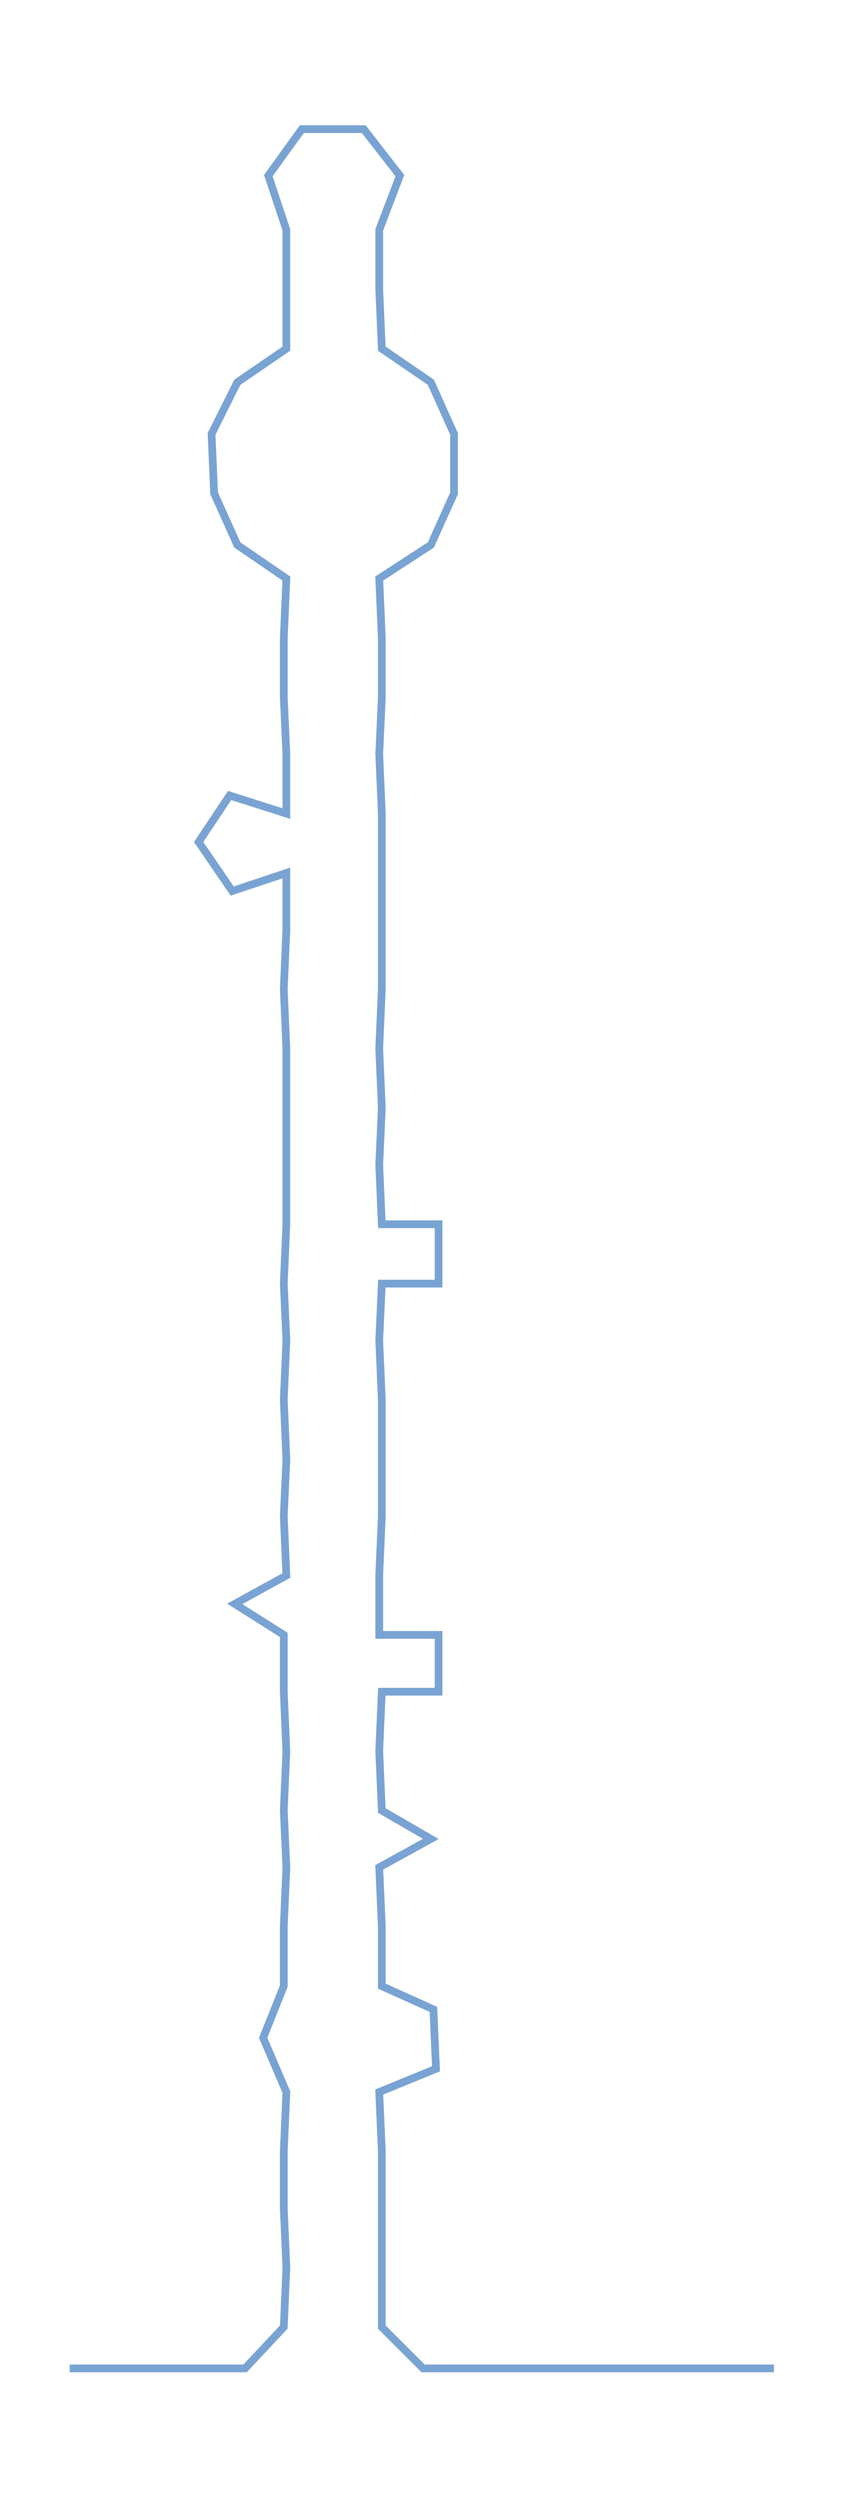 <ns0:svg xmlns:ns0="http://www.w3.org/2000/svg" width="101.512px" height="300px" viewBox="0 0 327.541 967.991"><ns0:path style="stroke:#79a3d2;stroke-width:3px;fill:none;" d="M27 917 L27 917 L50 917 L72 917 L95 917 L110 901 L111 878 L110 855 L110 833 L111 810 L102 789 L110 769 L110 746 L111 723 L110 701 L111 678 L110 655 L110 633 L91 621 L111 610 L110 587 L111 565 L110 542 L111 519 L110 497 L111 474 L111 451 L111 429 L111 406 L110 383 L111 360 L111 338 L90 345 L77 326 L89 308 L111 315 L111 292 L110 270 L110 247 L111 224 L92 211 L83 191 L82 168 L92 148 L111 135 L111 112 L111 89 L104 68 L117 50 L141 50 L155 68 L147 89 L147 112 L148 135 L167 148 L176 168 L176 191 L167 211 L147 224 L148 247 L148 270 L147 292 L148 315 L148 338 L148 360 L148 383 L147 406 L148 429 L147 451 L148 474 L170 474 L170 497 L148 497 L147 519 L148 542 L148 565 L148 587 L147 610 L147 633 L170 633 L170 655 L148 655 L147 678 L148 701 L167 712 L147 723 L148 746 L148 769 L168 778 L169 801 L147 810 L148 833 L148 855 L148 878 L148 901 L164 917 L186 917 L209 917 L232 917 L254 917 L277 917 L300 917" /></ns0:svg>